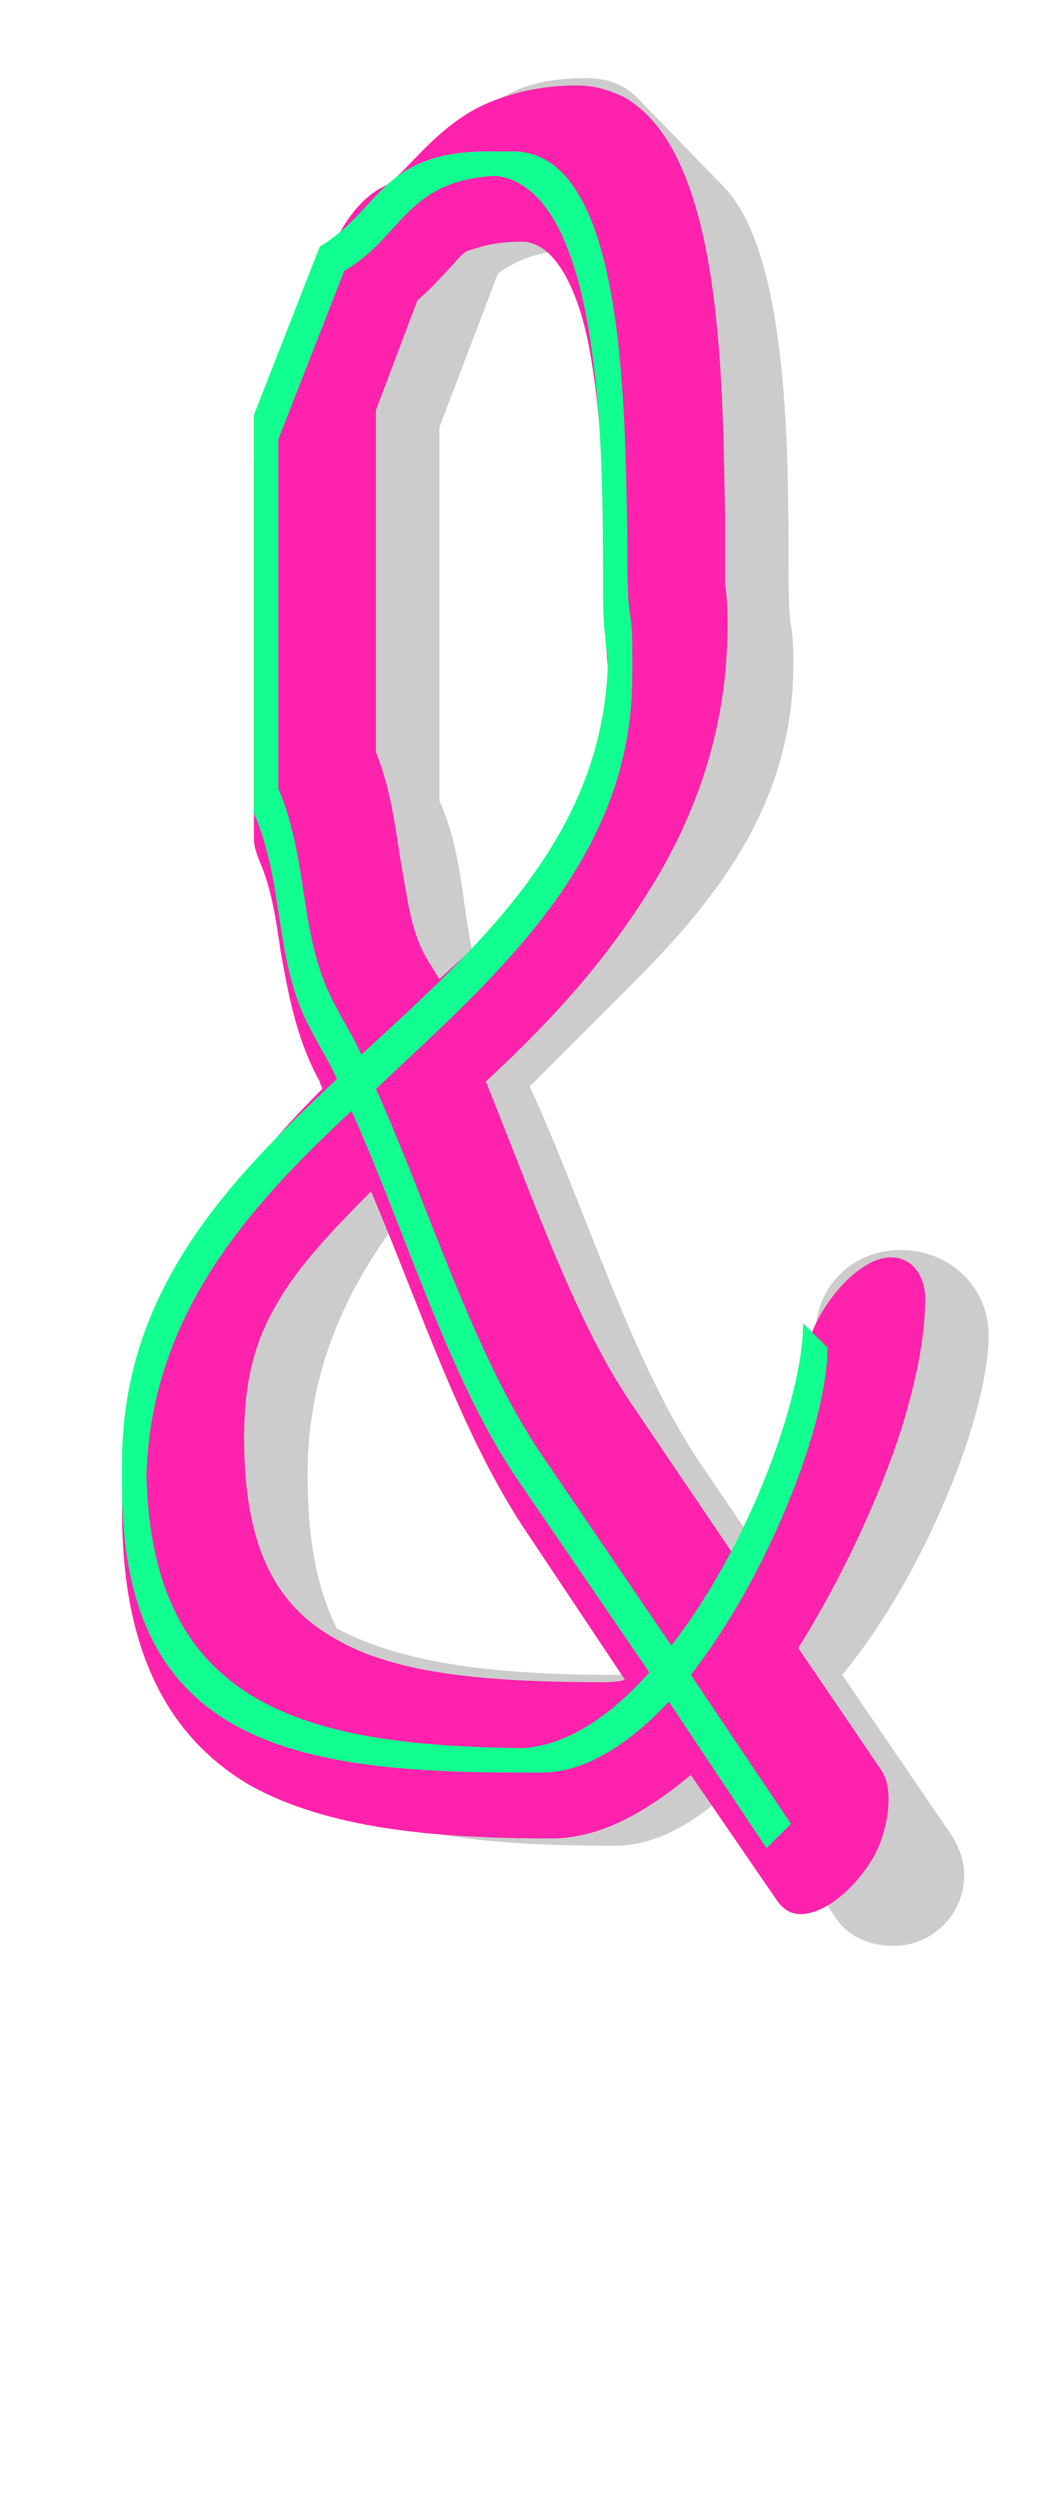 <svg xmlns="http://www.w3.org/2000/svg" id="glyph7" viewBox="0 0 433 1024">
  <defs/>
  <path fill="#cccccc" d="M195,396 C189,373 190,350 180,328 L180,175 L204,112 C212,106 223,102 240,102 C252,137 252,191 252,226 C252,239 252,250 253,256 C254,262 254,267 254,272 C254,319 233,355 204,387 Z M369,512 C349,512 334,527 334,547 C334,567 325,600 309,632 L288,601 C259,559 240,495 217,445 L259,403 C295,367 325,328 325,272 C325,267 325,262 324,256 C323,250 323,239 323,226 C323,179 322,102 296,76 L261,40 C255,34 248,32 240,32 C216,32 205,39 196,48 L179,65 C177,67 174,69 171,71 L136,106 L109,175 L109,328 C122,358 117,390 133,418 C137,426 142,434 146,443 L123,466 C86,503 55,544 55,604 C55,644 64,670 82,688 L118,723 C146,751 193,756 252,756 C268,756 285,747 300,732 L303,728 L342,785 C347,793 356,797 366,797 C382,797 395,784 395,768 C395,762 393,757 390,752 L345,686 C379,645 405,579 405,547 C405,527 389,512 369,512 Z M167,495 C182,533 197,572 217,601 L272,681 C266,684 258,686 252,686 C206,686 166,682 138,667 C130,651 126,631 126,604 C126,560 143,525 167,495 Z"/>
  <path fill="#ff22ac" d="M365,515 C356,515 345,524 337,537 C332,545 329,555 329,562 C329,567 328,577 324,590 C319,605 311,623 302,639 L258,574 C235,540 217,487 199,443 C226,418 250,392 270,358 C288,327 298,293 298,257 C298,251 298,245 297,239 L297,211 C296,155 296,63 256,40 C250,37 244,35 236,35 C222,35 209,38 198,43 C183,50 172,63 166,69 C160,75 160,75 156,77 C147,82 140,92 135,104 L108,173 C106,179 104,185 104,190 L104,343 C104,347 105,349 106,352 C111,363 113,376 115,390 C118,406 121,425 131,443 C131,444 132,445 132,446 C113,465 95,486 80,513 C62,545 50,582 50,619 C50,678 70,712 102,731 C134,749 178,753 226,753 C246,753 265,742 283,727 L318,778 C320,781 323,784 328,784 C337,784 349,775 357,762 C362,754 364,744 364,737 C364,732 363,728 361,725 L327,675 C344,648 360,614 369,586 C375,567 379,548 379,532 C379,523 374,515 365,515 Z M214,99 C217,99 219,100 221,101 C230,106 238,122 242,146 C247,175 248,213 248,241 C248,254 248,264 249,273 C250,278 249,283 249,288 C249,310 244,325 236,338 C223,361 201,382 180,401 C178,398 177,396 175,393 C168,381 167,368 164,352 C162,339 160,323 154,308 L154,168 L171,123 C177,118 182,112 185,109 C191,102 191,103 194,102 C197,101 203,99 214,99 Z M100,589 C100,564 105,548 114,533 C122,519 136,504 152,488 C172,535 189,588 216,628 L256,688 C253,689 248,689 248,689 C201,689 162,686 137,671 C112,657 100,632 100,589 Z"/>
  <path fill="#11ff90" d="M249,272 C249,268 248,265 248,261 C247,255 247,244 247,231 C247,176 245,77 203,72 C166,74 165,97 141,111 L114,180 L114,323 C127,353 122,385 138,413 C141,419 145,425 148,432 C197,387 247,342 249,272 Z M154,446 C176,495 194,555 222,596 L275,674 C307,633 329,572 329,542 L339,552 C339,583 315,645 283,686 L324,747 L314,757 L274,697 C258,714 240,726 222,726 L212,726 C117,726 50,712 50,609 L50,599 C50,529 93,484 138,442 C135,435 131,429 128,423 C112,395 117,363 104,333 L104,170 L131,101 C156,86 156,62 200,62 L210,62 C256,62 256,165 257,221 C257,234 257,245 258,251 C259,257 259,262 259,267 L259,277 C259,352 204,399 154,446 Z M144,455 C101,495 62,539 60,604 C62,699 125,715 214,716 C232,715 250,703 266,685 L212,606 C184,565 166,504 144,455 Z"/>
</svg>
